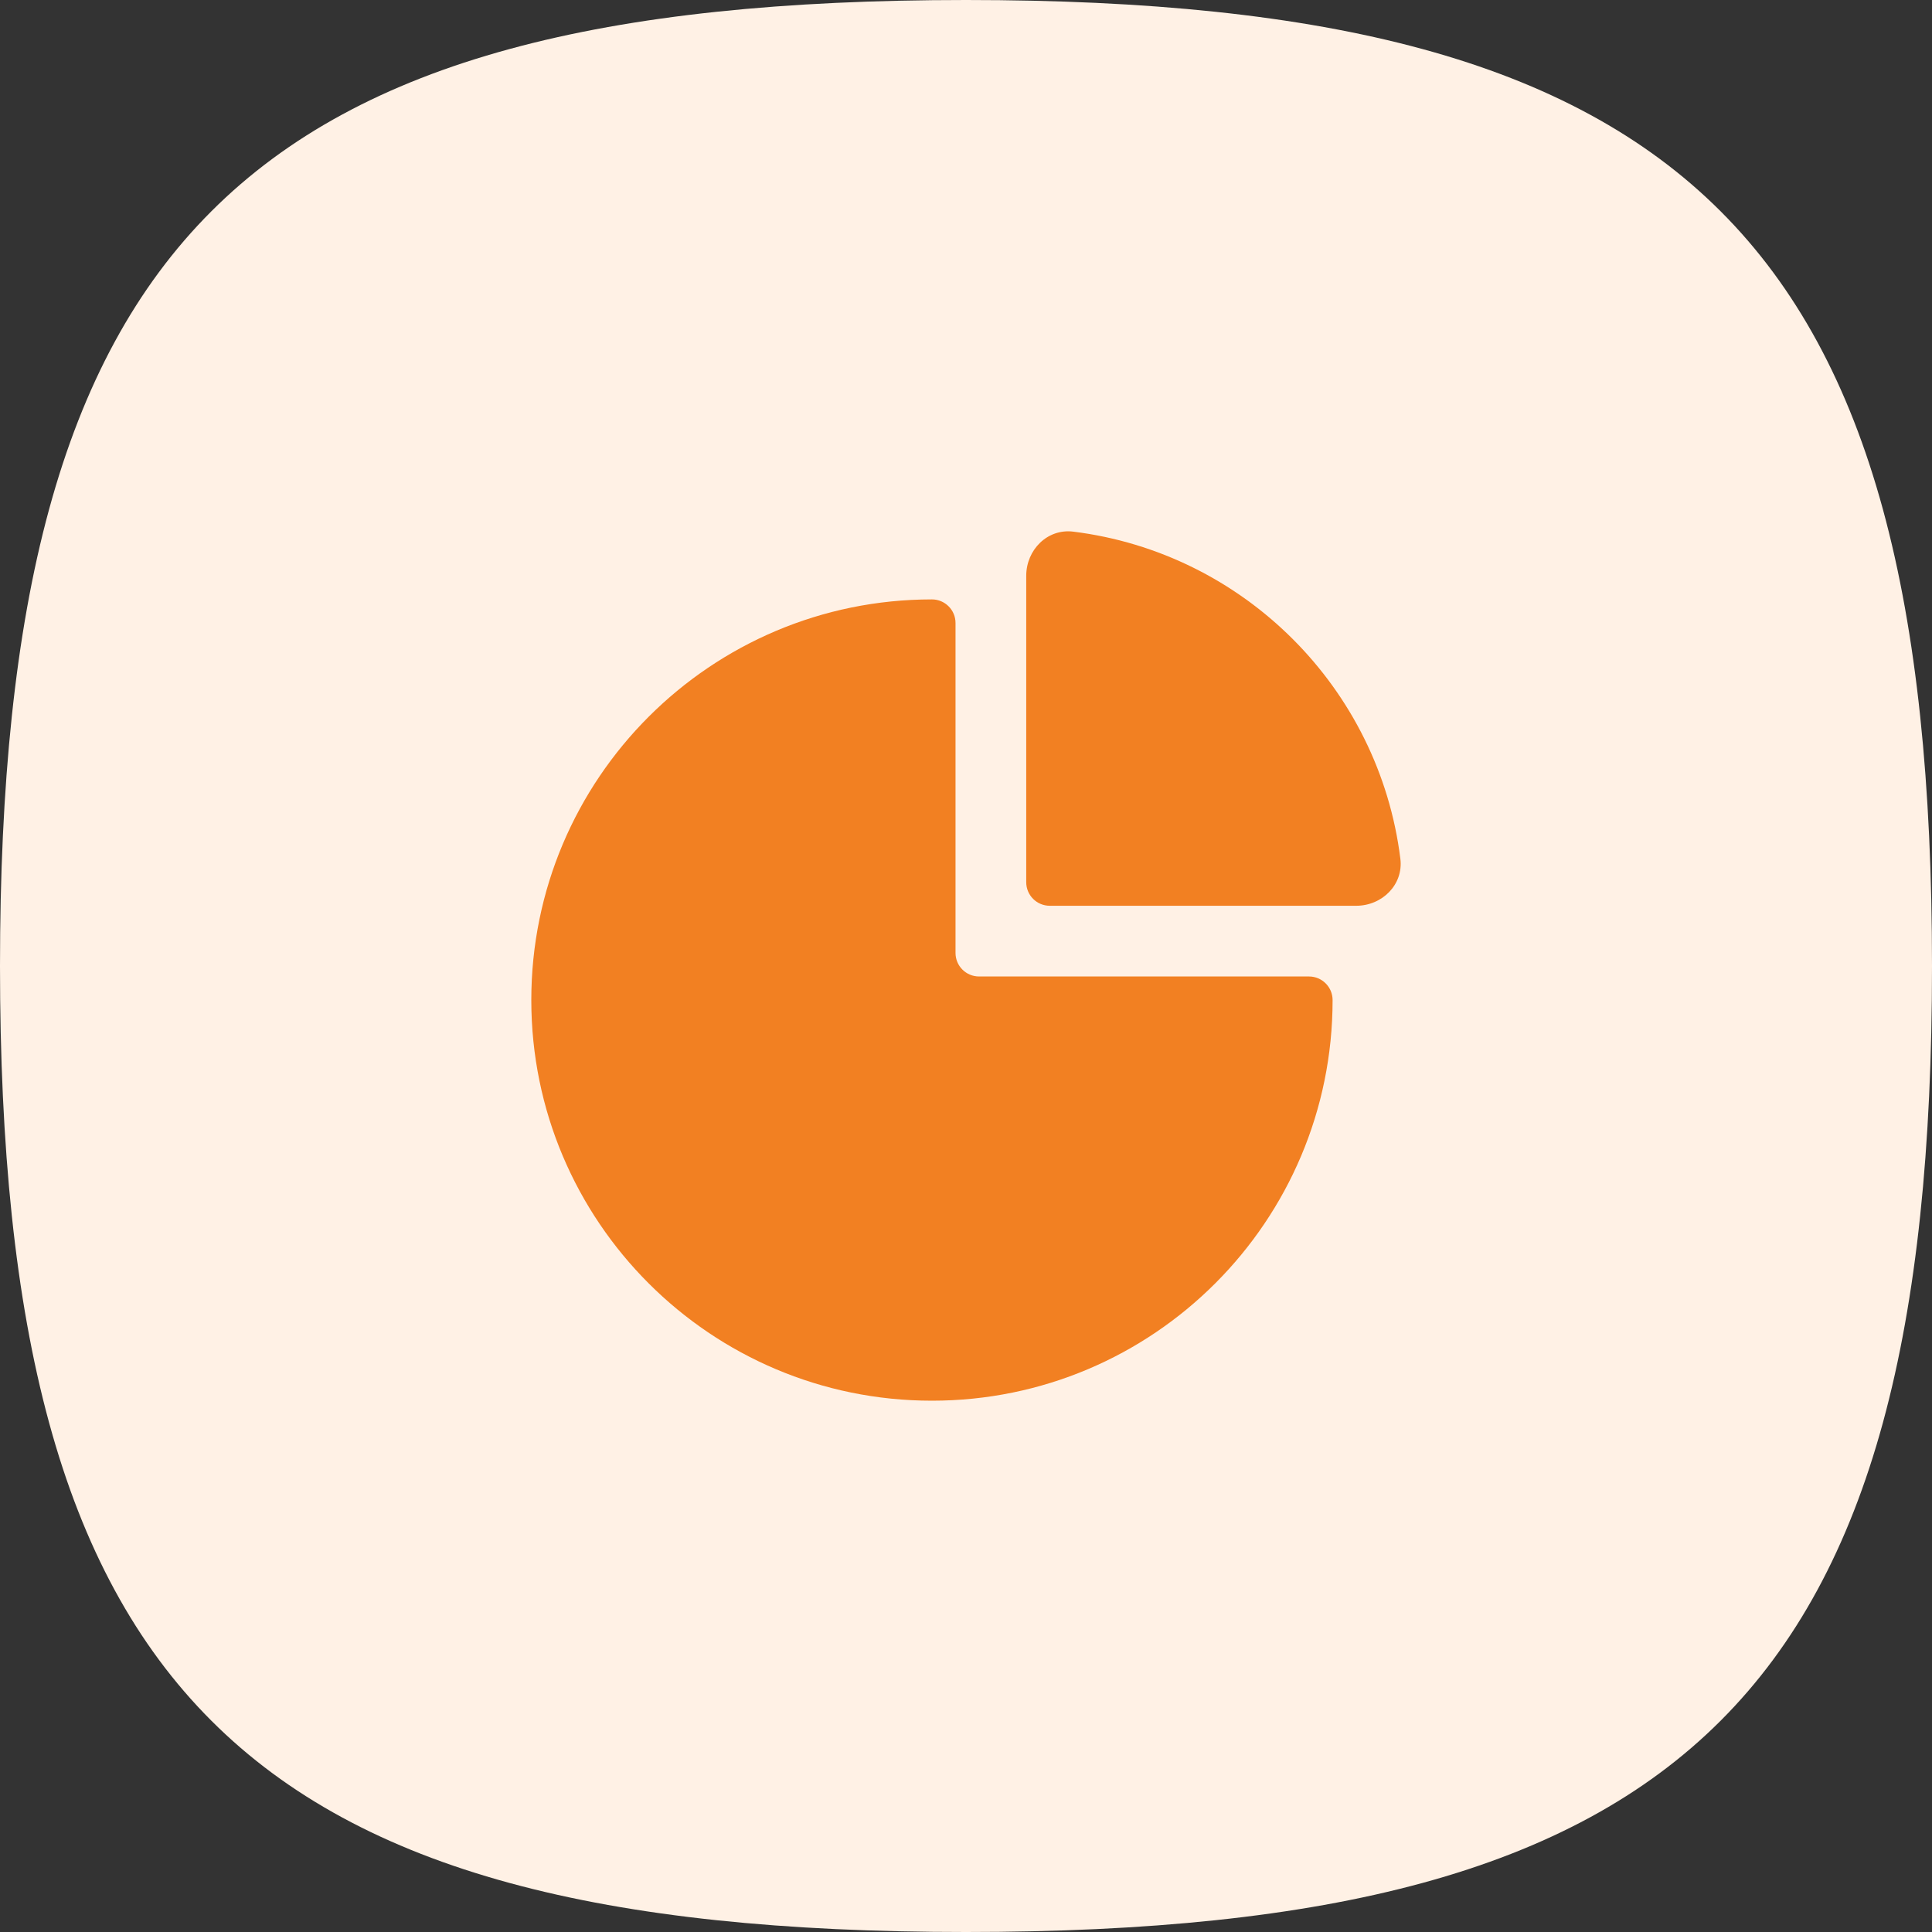 <svg width="40" height="40" viewBox="0 0 40 40" fill="none" xmlns="http://www.w3.org/2000/svg">
    <rect x="0" y="0" width="40" height="40" fill="#333333" stroke="none"/>
    <path fill-rule="evenodd" clip-rule="evenodd" d="M0 20C0 34.999 5.001 40 20 40C34.999 40 40 34.999 40 20C40 5.001 34.999 0 20 0C5.001 0 0 5.001 0 20Z" fill="#FFF1E5"/>
    <path d="M28.993 17.779C28.554 14.246 25.753 11.446 22.221 11.007C21.686 10.94 21.247 11.383 21.247 11.922V18.265C21.247 18.535 21.465 18.753 21.735 18.753H28.078C28.617 18.753 29.06 18.314 28.993 17.779Z" fill="#F28022"/>
    <path d="M19.295 12.41C14.714 12.41 11 16.124 11 20.705C11 25.286 14.714 29 19.295 29C23.876 29 27.59 25.286 27.59 20.705C27.59 20.436 27.371 20.217 27.102 20.217H20.271C20.001 20.217 19.783 19.999 19.783 19.729V12.898C19.783 12.629 19.564 12.41 19.295 12.41Z" fill="#F28022"/>
</svg>
